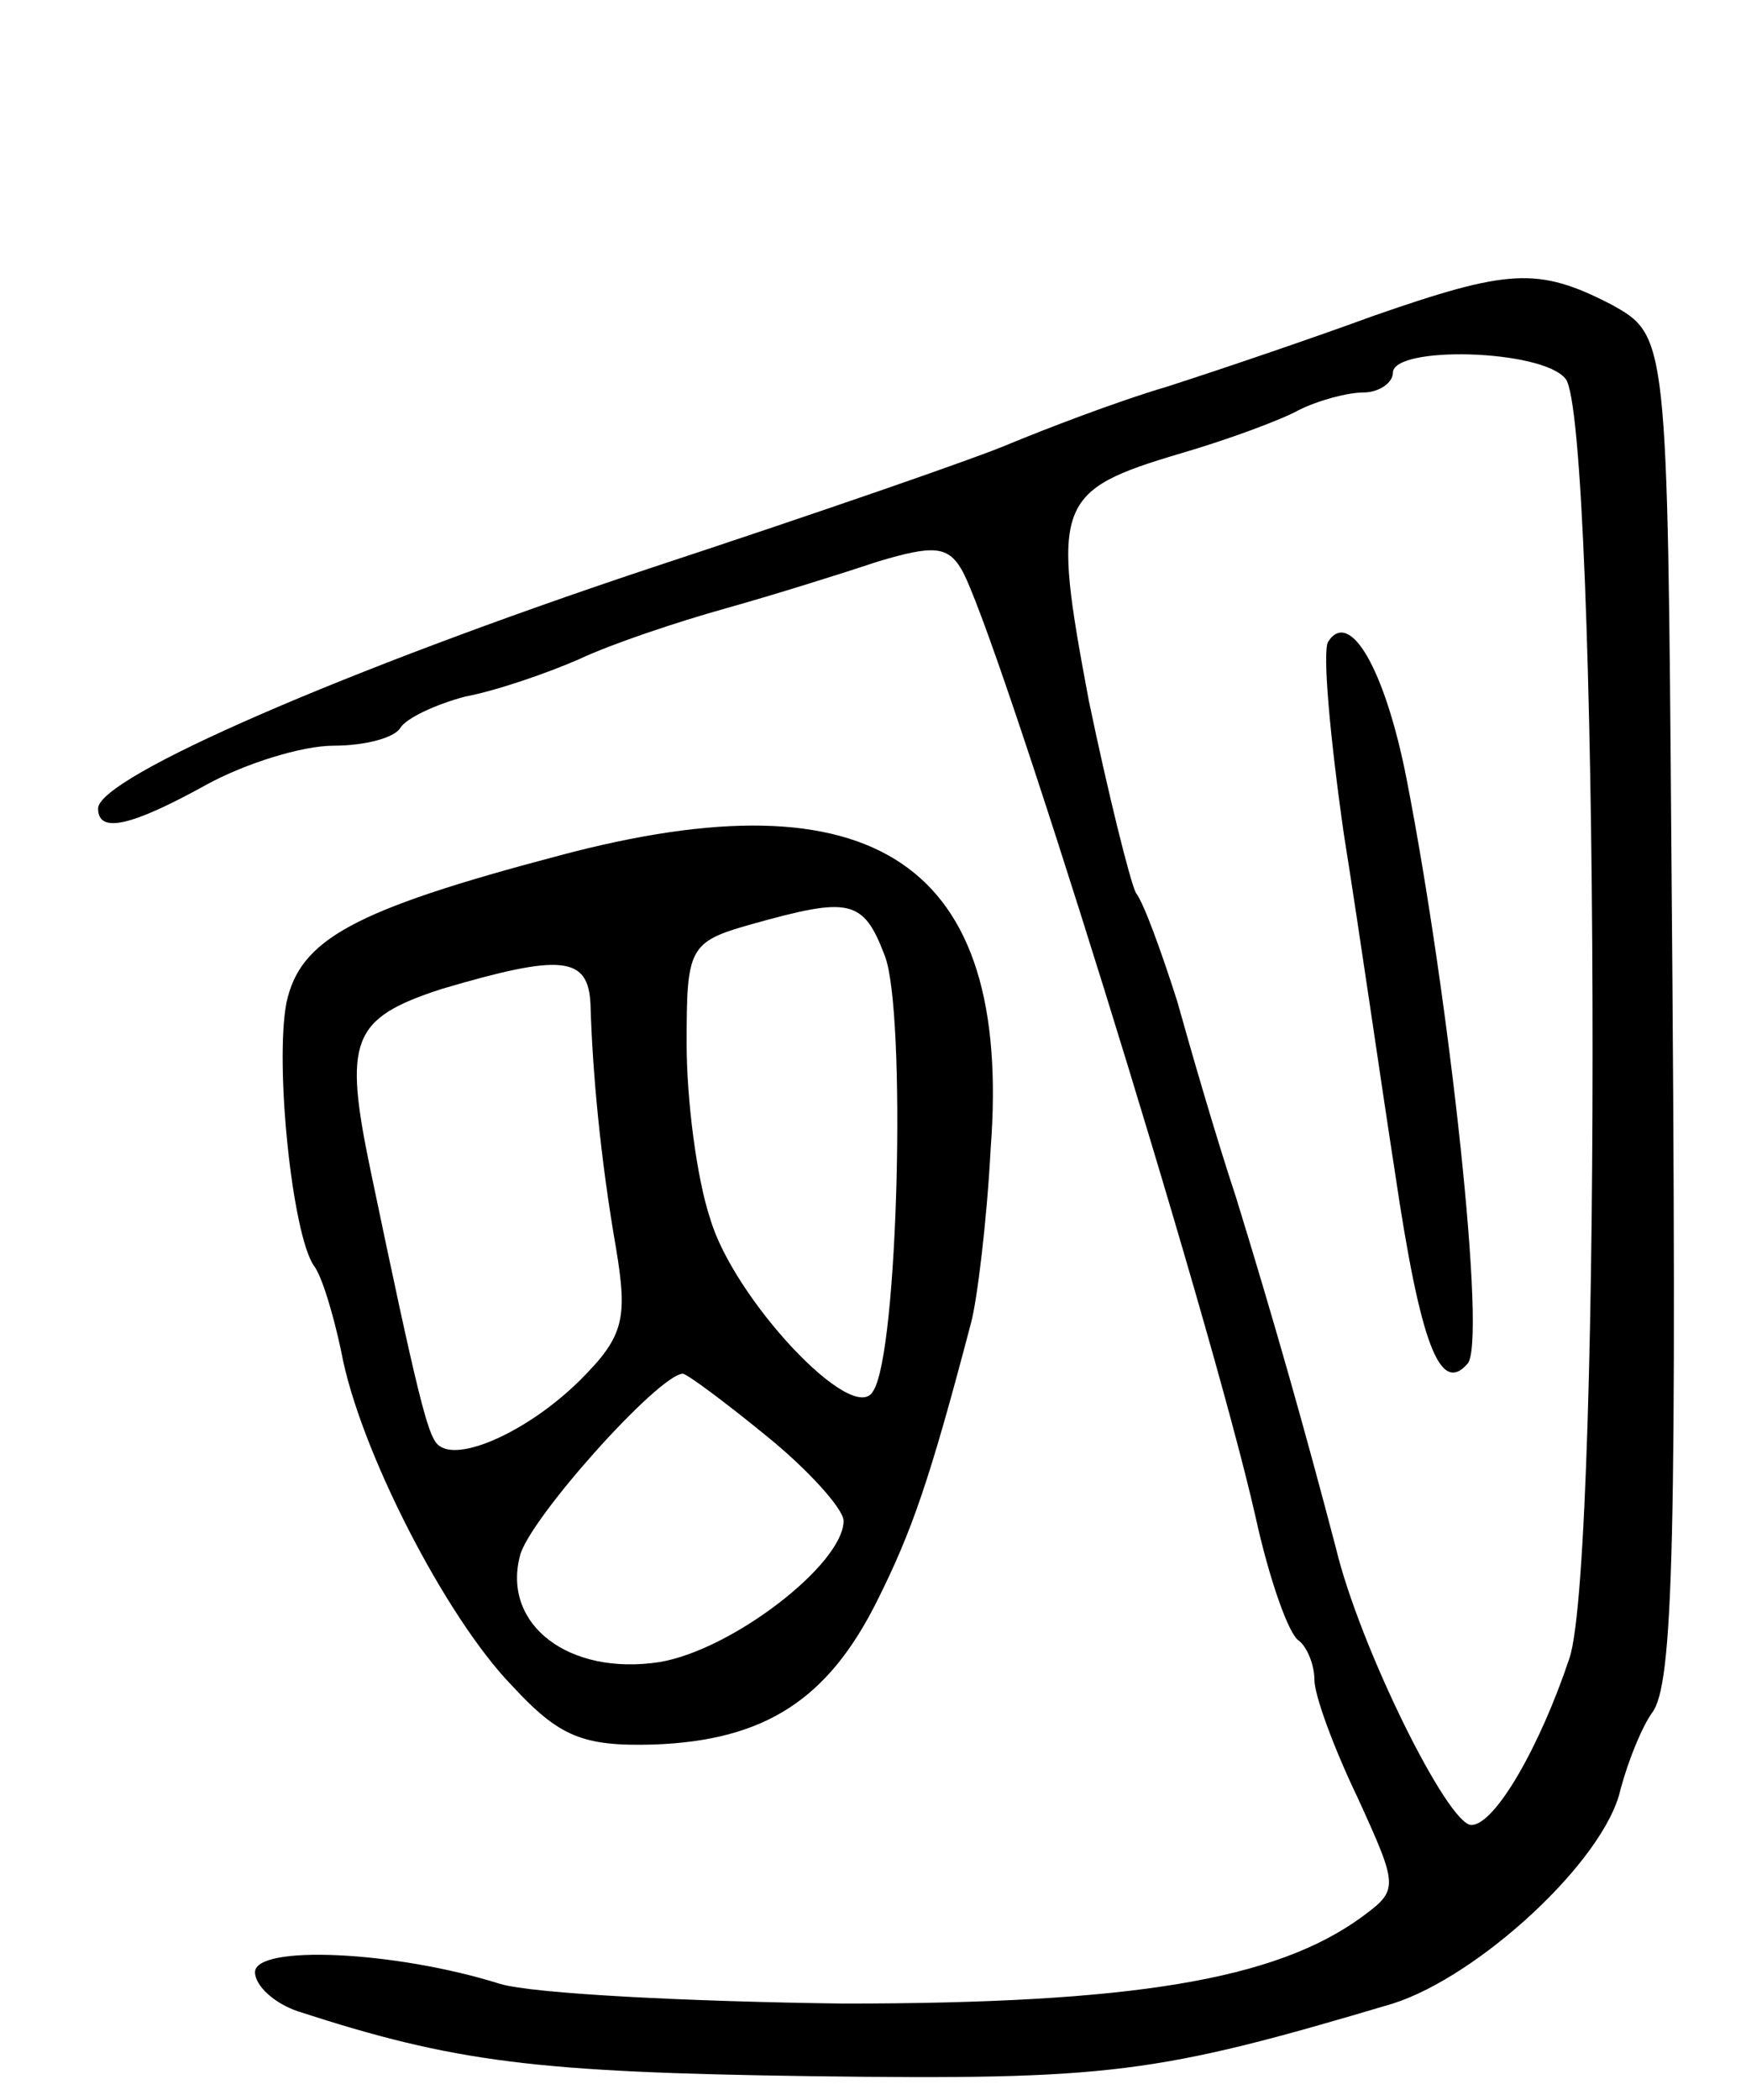 <svg version="1.0" xmlns="http://www.w3.org/2000/svg"
 width="89pt" height="107pt" viewBox="0 0 89 107"
 preserveAspectRatio="xMidYMid meet">
<g transform="translate(0,107) scale(0.1,-0.1)"
fill="#000000" stroke="none">
<path d="M700 909 c-30 -11 -77 -27 -105 -36 -27 -8 -63 -22 -80 -29 -16 -7
-100 -36 -185 -64 -153 -51 -280 -106 -280 -122 0 -13 17 -9 55 12 20 11 49
20 65 20 16 0 31 4 34 9 3 5 18 12 33 16 16 3 42 12 58 19 17 8 50 19 75 26
25 7 60 18 78 24 27 8 35 8 42 -4 17 -28 127 -381 150 -483 7 -32 17 -60 22
-63 4 -3 8 -12 8 -20 0 -8 10 -35 22 -60 21 -46 21 -47 2 -61 -44 -32 -117
-44 -264 -44 -79 1 -158 5 -175 10 -54 17 -125 20 -125 6 0 -7 10 -16 22 -20
80 -26 121 -31 261 -33 153 -2 176 1 297 37 44 14 108 73 116 109 4 15 11 32
16 39 11 14 13 85 10 435 -2 267 -2 267 -31 283 -37 19 -52 18 -121 -6z m98
-32 c17 -20 19 -602 2 -652 -15 -45 -38 -85 -50 -85 -12 0 -57 91 -69 141 -16
61 -31 114 -51 179 -10 30 -23 75 -30 100 -8 25 -17 50 -21 55 -3 6 -14 50
-24 98 -19 101 -17 107 47 126 24 7 51 17 60 22 10 5 25 9 33 9 8 0 15 5 15
10 0 14 76 12 88 -3z"/>
<path d="M677 743 c-3 -5 1 -49 8 -98 8 -50 19 -127 26 -172 13 -88 23 -114
37 -98 10 10 -9 185 -31 298 -11 56 -29 87 -40 70z"/>
<path d="M285 634 c-106 -28 -132 -43 -139 -75 -6 -32 3 -118 14 -134 4 -5 10
-25 14 -44 9 -49 53 -135 87 -170 24 -26 36 -31 72 -30 57 2 89 23 114 73 18
36 27 62 48 142 3 11 8 51 10 89 11 145 -59 192 -220 149z m166 -51 c11 -28 7
-203 -6 -222 -10 -18 -71 47 -83 88 -7 21 -12 61 -12 89 0 49 1 52 33 61 50
14 57 13 68 -16z m-150 -25 c1 -34 5 -78 13 -124 6 -36 4 -45 -18 -67 -26 -26
-63 -43 -73 -33 -5 5 -10 24 -34 139 -14 67 -10 78 36 93 61 18 75 17 76 -8z
m90 -220 c21 -17 39 -37 39 -43 0 -22 -57 -66 -94 -72 -46 -7 -80 19 -71 54 4
18 70 92 83 93 2 0 21 -14 43 -32z"/>
</g>
</svg>

